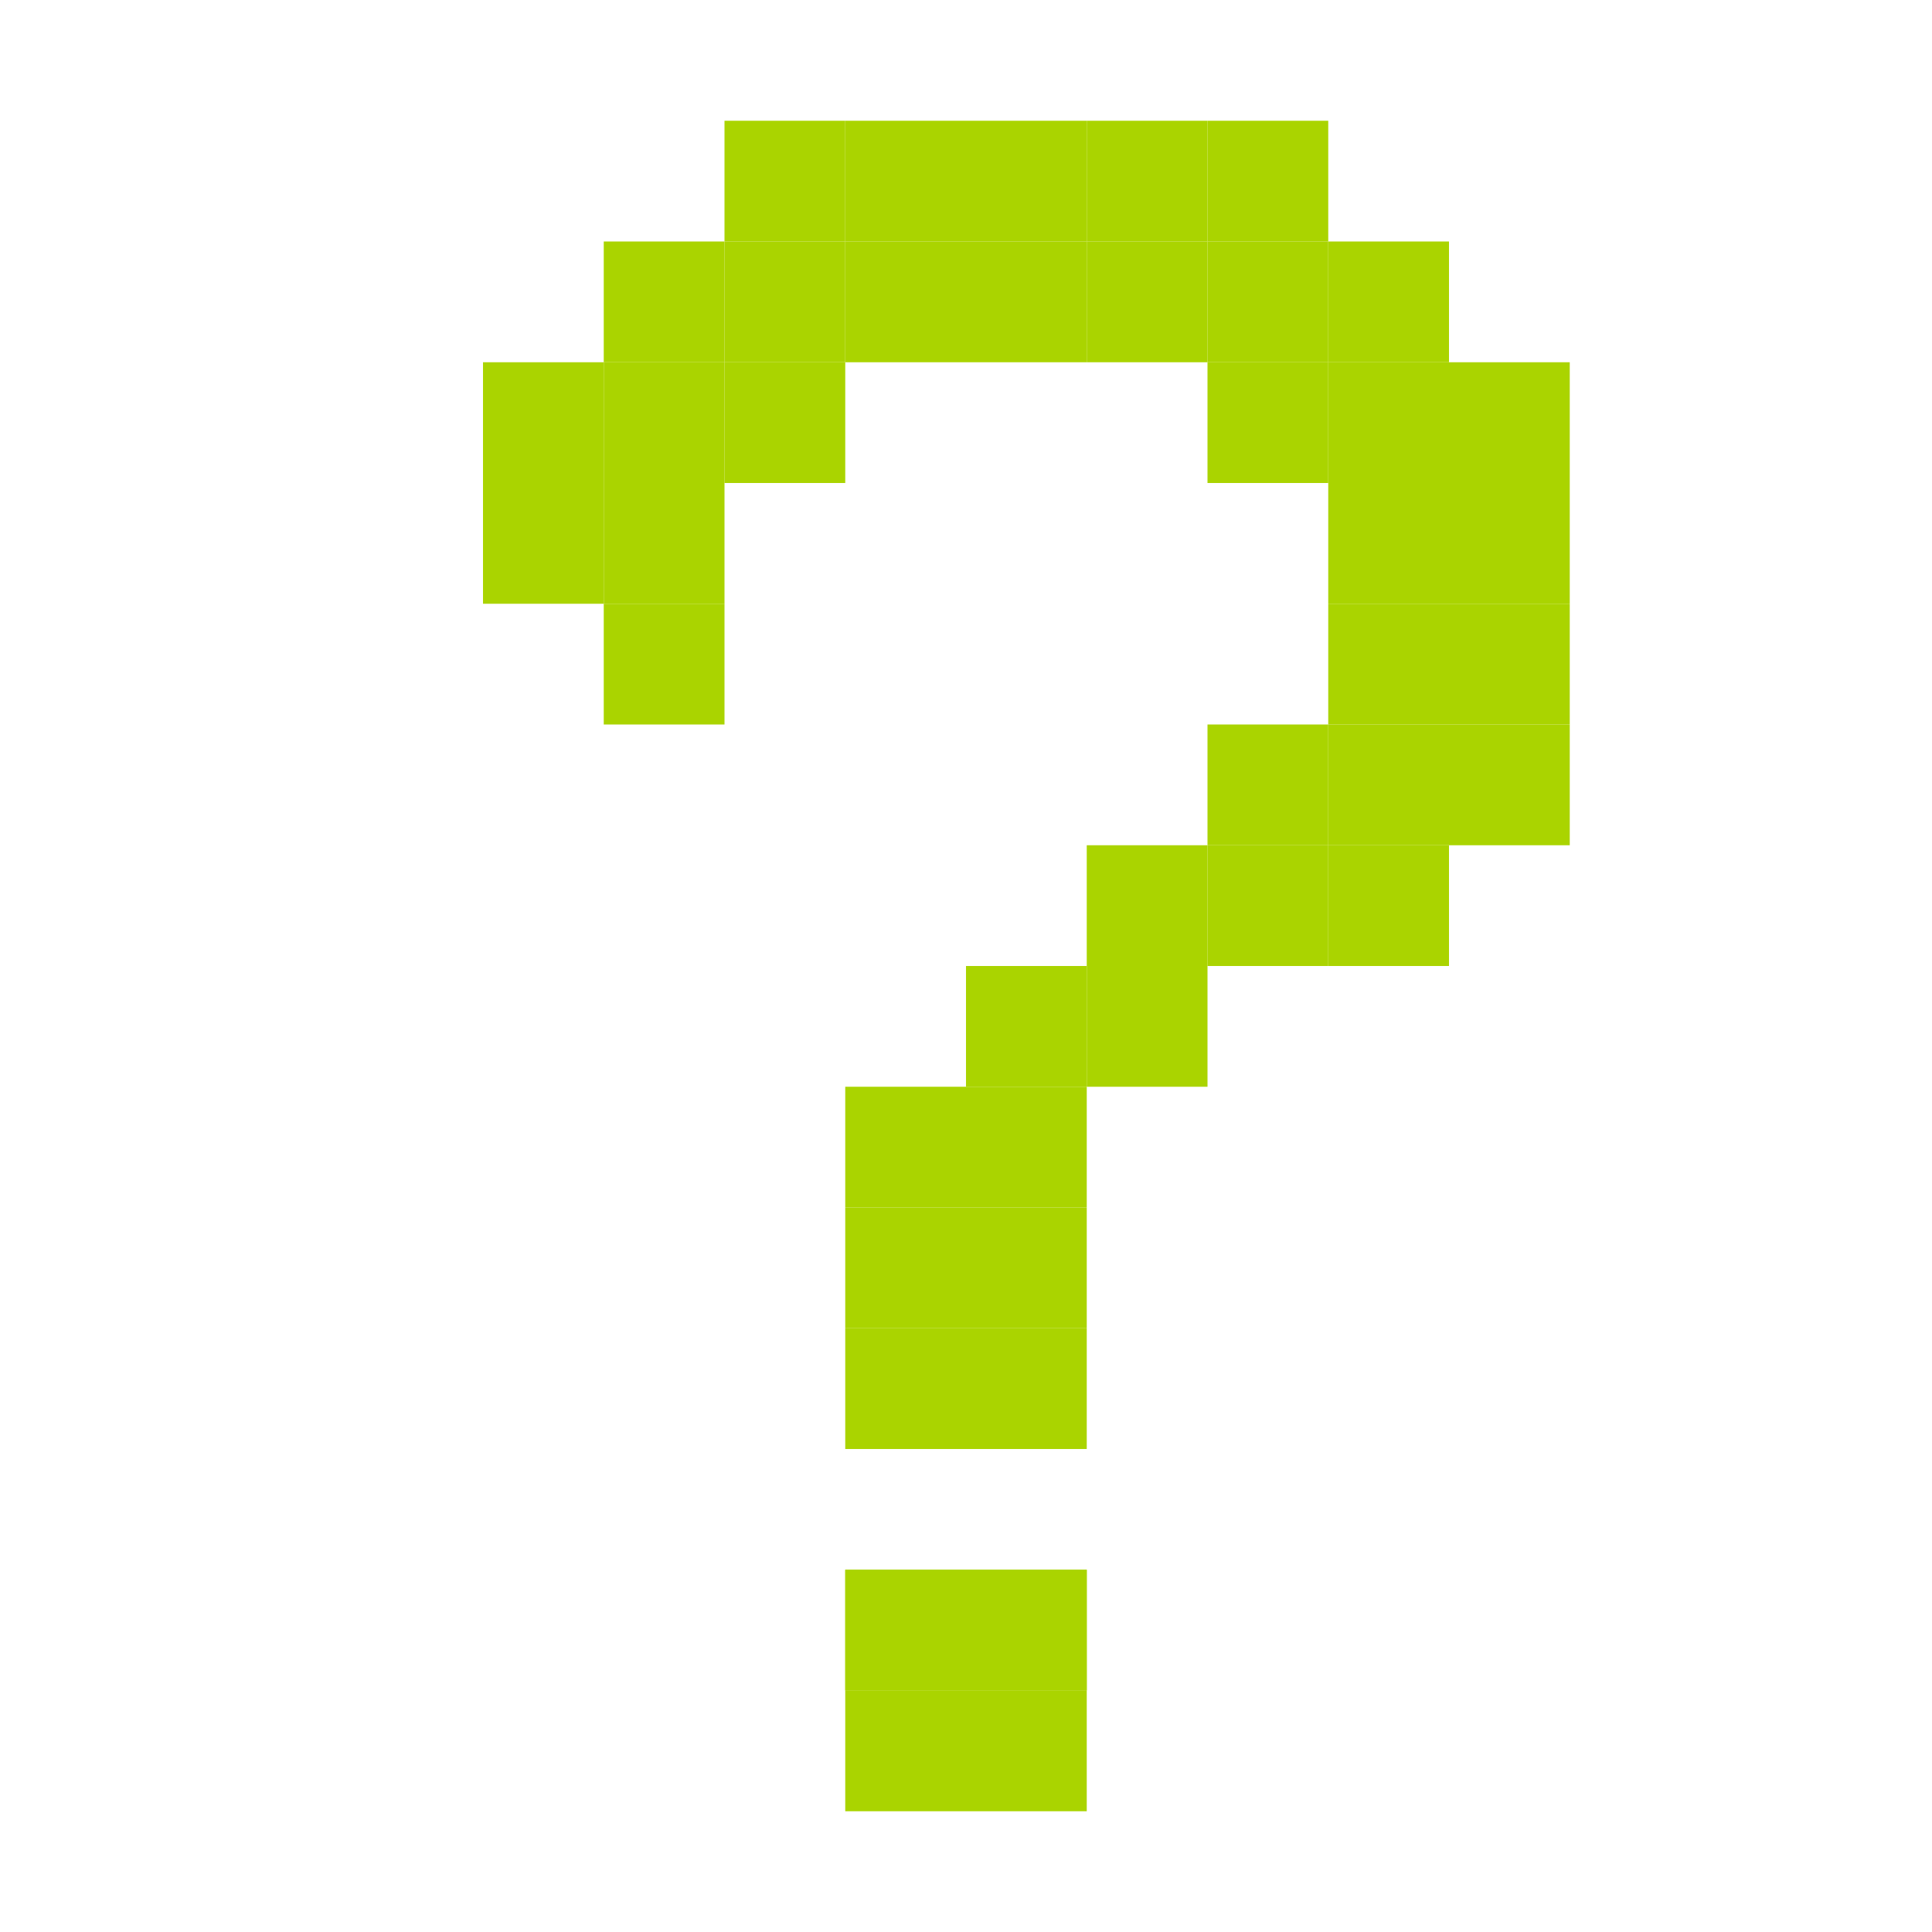<?xml version="1.0" encoding="UTF-8" standalone="no"?>
<!-- Created with Inkscape (http://www.inkscape.org/) -->

<svg
   xmlns:dc="http://purl.org/dc/elements/1.1/"
   xmlns:cc="http://creativecommons.org/ns#"
   xmlns:rdf="http://www.w3.org/1999/02/22-rdf-syntax-ns#"
   xmlns:svg="http://www.w3.org/2000/svg"
   xmlns="http://www.w3.org/2000/svg"
   xmlns:xlink="http://www.w3.org/1999/xlink"
   xmlns:sodipodi="http://sodipodi.sourceforge.net/DTD/sodipodi-0.dtd"
   xmlns:inkscape="http://www.inkscape.org/namespaces/inkscape"
   width="256"
   height="256"
   viewBox="0 0 256 256"
   id="svg2"
   version="1.1"
   inkscape:version="0.48.5 r10040"
   sodipodi:docname="help-contents.svg">
  <defs
     id="defs4">
    <linearGradient
       id="linearGradient5029">
      <stop
         id="stop5031"
         offset="0"
         style="stop-color:#7d9c00;stop-opacity:1;" />
      <stop
         id="stop5033"
         offset="1"
         style="stop-color:#ccff00;stop-opacity:1;" />
    </linearGradient>
    <linearGradient
       id="linearGradient5021">
      <stop
         id="stop5023"
         offset="0"
         style="stop-color:#f9ffe0;stop-opacity:1;" />
      <stop
         id="stop5025"
         offset="1"
         style="stop-color:#eeffaa;stop-opacity:0;" />
    </linearGradient>
    <linearGradient
       id="linearGradient4433">
      <stop
         style="stop-color:#c663ff;stop-opacity:1;"
         offset="0"
         id="stop4435" />
      <stop
         style="stop-color:#3ad0ff;stop-opacity:1;"
         offset="1"
         id="stop4437" />
    </linearGradient>
    <linearGradient
       id="linearGradient4380">
      <stop
         id="stop4382"
         offset="0"
         style="stop-color:#e0f9ff;stop-opacity:1;" />
      <stop
         id="stop4384"
         offset="1"
         style="stop-color:#bdf2ff;stop-opacity:0.239;" />
    </linearGradient>
    <linearGradient
       id="linearGradient4299">
      <stop
         id="stop4301"
         offset="0"
         style="stop-color:#ffe0fd;stop-opacity:1;" />
      <stop
         id="stop4303"
         offset="1"
         style="stop-color:#ffd5fa;stop-opacity:0.319;" />
    </linearGradient>
    <linearGradient
       id="linearGradient4281">
      <stop
         id="stop4283"
         offset="0"
         style="stop-color:#27d4ff;stop-opacity:1;" />
      <stop
         id="stop4285"
         offset="1"
         style="stop-color:#004e61;stop-opacity:1;" />
    </linearGradient>
    <linearGradient
       id="linearGradient4273">
      <stop
         id="stop4275"
         offset="0"
         style="stop-color:#f282ff;stop-opacity:1;" />
      <stop
         id="stop4277"
         offset="1"
         style="stop-color:#400045;stop-opacity:1;" />
    </linearGradient>
    <linearGradient
       gradientTransform="translate(261.63,18.183)"
       gradientUnits="userSpaceOnUse"
       y2="117.752"
       x2="100.51"
       y1="35.425"
       x1="29.294"
       id="linearGradient4305"
       xlink:href="#linearGradient4299"
       inkscape:collect="always" />
    <linearGradient
       gradientTransform="translate(-1563.775,-344.584)"
       gradientUnits="userSpaceOnUse"
       y2="16.212"
       x2="69.196"
       y1="170.498"
       x1="63.556"
       id="linearGradient4279-2"
       xlink:href="#linearGradient4273-7"
       inkscape:collect="always" />
    <linearGradient
       id="linearGradient4273-7">
      <stop
         id="stop4275-4"
         offset="0"
         style="stop-color:#0eff87;stop-opacity:1;" />
      <stop
         id="stop4277-0"
         offset="1"
         style="stop-color:#004537;stop-opacity:1;" />
    </linearGradient>
    <linearGradient
       inkscape:collect="always"
       xlink:href="#linearGradient4273-7"
       id="linearGradient4322"
       gradientUnits="userSpaceOnUse"
       gradientTransform="translate(-1303.362,-328.953)"
       x1="63.556"
       y1="170.498"
       x2="69.196"
       y2="16.212" />
    <linearGradient
       y2="117.752"
       x2="100.51"
       y1="35.425"
       x1="29.294"
       gradientTransform="translate(-1562.765,-342.564)"
       gradientUnits="userSpaceOnUse"
       id="linearGradient4342-3"
       xlink:href="#linearGradient4299-7"
       inkscape:collect="always" />
    <linearGradient
       id="linearGradient4299-7">
      <stop
         id="stop4301-0"
         offset="0"
         style="stop-color:#d5ffe6;stop-opacity:1;" />
      <stop
         id="stop4303-8"
         offset="1"
         style="stop-color:#d5ffe6;stop-opacity:0;" />
    </linearGradient>
    <linearGradient
       inkscape:collect="always"
       xlink:href="#linearGradient4299-7"
       id="linearGradient4359"
       gradientUnits="userSpaceOnUse"
       gradientTransform="translate(-1325.88,-366.288)"
       x1="29.294"
       y1="35.425"
       x2="100.51"
       y2="117.752" />
    <linearGradient
       gradientTransform="translate(-270.721,11.112)"
       gradientUnits="userSpaceOnUse"
       y2="191.098"
       x2="193.956"
       y1="135.539"
       x1="133.845"
       id="linearGradient4386"
       xlink:href="#linearGradient4380"
       inkscape:collect="always" />
    <linearGradient
       gradientUnits="userSpaceOnUse"
       y2="87.491"
       x2="172.925"
       y1="241.777"
       x1="155.903"
       id="linearGradient4287-5"
       xlink:href="#linearGradient4281"
       inkscape:collect="always" />
    <linearGradient
       inkscape:collect="always"
       xlink:href="#linearGradient4281"
       id="linearGradient4403"
       gradientUnits="userSpaceOnUse"
       x1="155.903"
       y1="241.777"
       x2="172.925"
       y2="87.491"
       gradientTransform="translate(-1834.031,-335.286)" />
    <inkscape:perspective
       id="perspective209"
       inkscape:persp3d-origin="256 : 170.66667 : 1"
       inkscape:vp_z="512 : 256 : 1"
       inkscape:vp_y="0 : 1000 : 0"
       inkscape:vp_x="0 : 256 : 1"
       sodipodi:type="inkscape:persp3d" />
    <linearGradient
       id="linearGradient3919">
      <stop
         style="stop-color:#00a070;stop-opacity:1;"
         offset="0"
         id="stop3921" />
      <stop
         style="stop-color:#11ffeb;stop-opacity:1;"
         offset="1"
         id="stop3923" />
    </linearGradient>
    <linearGradient
       id="linearGradient4336">
      <stop
         style="stop-color:#d5cfd3;stop-opacity:1;"
         offset="0"
         id="stop4338" />
      <stop
         style="stop-color:#655961;stop-opacity:1;"
         offset="1"
         id="stop4340" />
    </linearGradient>
    <linearGradient
       id="linearGradient4115">
      <stop
         id="stop4117"
         offset="0"
         style="stop-color:#ddacd3;stop-opacity:1;" />
      <stop
         id="stop4119"
         offset="1"
         style="stop-color:#d08ac1;stop-opacity:0;" />
    </linearGradient>
    <linearGradient
       id="linearGradient4074">
      <stop
         style="stop-color:#6f2d61;stop-opacity:1;"
         offset="0"
         id="stop4076" />
      <stop
         style="stop-color:#c774b5;stop-opacity:0;"
         offset="1"
         id="stop4078" />
    </linearGradient>
    <linearGradient
       id="linearGradient4031">
      <stop
         id="stop4033"
         offset="0"
         style="stop-color:#9c3f88;stop-opacity:1;" />
      <stop
         id="stop4035"
         offset="1"
         style="stop-color:#c774b5;stop-opacity:1;" />
    </linearGradient>
    <linearGradient
       id="linearGradient3926">
      <stop
         id="stop3928"
         offset="0"
         style="stop-color:#e9e6e8;stop-opacity:1;" />
      <stop
         id="stop3930"
         offset="1"
         style="stop-color:#92838d;stop-opacity:1;" />
    </linearGradient>
    <radialGradient
       gradientUnits="userSpaceOnUse"
       gradientTransform="matrix(1.676,0,0,1.516,-75.716,-57.733)"
       r="200.473"
       fy="111.931"
       fx="112"
       cy="111.931"
       cx="112"
       id="radialGradient3934"
       xlink:href="#linearGradient3926"
       inkscape:collect="always" />
    <radialGradient
       gradientUnits="userSpaceOnUse"
       gradientTransform="matrix(1.676,0,0,1.516,-75.716,-57.733)"
       r="200.473"
       fy="111.931"
       fx="112"
       cy="111.931"
       cx="112"
       id="radialGradient3934-5"
       xlink:href="#linearGradient3926-7"
       inkscape:collect="always" />
    <linearGradient
       id="linearGradient3926-7">
      <stop
         id="stop3928-4"
         offset="0"
         style="stop-color:#655c62;stop-opacity:1;" />
      <stop
         id="stop3930-2"
         offset="1"
         style="stop-color:#92838d;stop-opacity:0;" />
    </linearGradient>
    <radialGradient
       inkscape:collect="always"
       xlink:href="#linearGradient3926-7"
       id="radialGradient3952"
       gradientUnits="userSpaceOnUse"
       gradientTransform="matrix(0,-1.516,1.516,0,-57.733,830.409)"
       cx="252.181"
       cy="333.507"
       fx="252.181"
       fy="333.507"
       r="200.473" />
    <linearGradient
       gradientUnits="userSpaceOnUse"
       y2="384.076"
       x2="256"
       y1="128.076"
       x1="256"
       id="linearGradient4037"
       xlink:href="#linearGradient4031"
       inkscape:collect="always" />
    <linearGradient
       inkscape:collect="always"
       xlink:href="#linearGradient4074"
       id="linearGradient4055"
       gradientUnits="userSpaceOnUse"
       x1="256"
       y1="128.076"
       x2="256"
       y2="215.254" />
    <linearGradient
       inkscape:collect="always"
       xlink:href="#linearGradient4115"
       id="linearGradient4096"
       gradientUnits="userSpaceOnUse"
       x1="256"
       y1="383.076"
       x2="256"
       y2="308.254" />
    <linearGradient
       gradientUnits="userSpaceOnUse"
       y2="401.08"
       x2="256"
       y1="113.08"
       x1="256"
       id="linearGradient4135"
       xlink:href="#linearGradient4031"
       inkscape:collect="always" />
    <clipPath
       id="clipPath4230"
       clipPathUnits="userSpaceOnUse">
      <path
         d="m 160.142,317.78 0,82.267 86.792,0 c 68.282,0 104.891,-33.73 104.891,-79.799 0,-67.048 -92.14,-99.132 -92.14,-117.231 0,-6.993 4.525,-10.283 25.914,-10.283 l 54.708,0 0,-80.622 -82.267,0 c -50.594,0 -97.076,18.099 -97.076,78.977 0,61.289 87.203,93.785 87.203,113.118 0,11.106 -6.993,13.574 -33.318,13.574 l -54.708,0"
         style="font-size:144px;font-style:normal;font-variant:normal;font-weight:900;font-stretch:normal;text-align:start;line-height:125%;letter-spacing:0px;word-spacing:0px;writing-mode:lr-tb;text-anchor:start;fill:url(#linearGradient4135);fill-opacity:1;stroke:none;font-family:Bauhaus Std;-inkscape-font-specification:Bauhaus Std Heavy"
         id="path4232"
         inkscape:connector-curvature="0" />
    </clipPath>
    <clipPath
       id="clipPath4236"
       clipPathUnits="userSpaceOnUse">
      <path
         d="m 160.142,317.78 0,82.267 86.792,0 c 68.282,0 104.891,-33.73 104.891,-79.799 0,-67.048 -92.14,-99.132 -92.14,-117.231 0,-6.993 4.525,-10.283 25.914,-10.283 l 54.708,0 0,-80.622 -82.267,0 c -50.594,0 -97.076,18.099 -97.076,78.977 0,61.289 87.203,93.785 87.203,113.118 0,11.106 -6.993,13.574 -33.318,13.574 l -54.708,0"
         style="font-size:144px;font-style:normal;font-variant:normal;font-weight:900;font-stretch:normal;text-align:start;line-height:125%;letter-spacing:0px;word-spacing:0px;writing-mode:lr-tb;text-anchor:start;fill:url(#linearGradient4135);fill-opacity:1;stroke:none;font-family:Bauhaus Std;-inkscape-font-specification:Bauhaus Std Heavy"
         id="path4238"
         inkscape:connector-curvature="0" />
    </clipPath>
    <clipPath
       id="clipPath4236-6"
       clipPathUnits="userSpaceOnUse">
      <path
         d="m 160.142,317.78 0,82.267 86.792,0 c 68.282,0 104.891,-33.73 104.891,-79.799 0,-67.048 -92.14,-99.132 -92.14,-117.231 0,-6.993 4.525,-10.283 25.914,-10.283 l 54.708,0 0,-80.622 -82.267,0 c -50.594,0 -97.076,18.099 -97.076,78.977 0,61.289 87.203,93.785 87.203,113.118 0,11.106 -6.993,13.574 -33.318,13.574 l -54.708,0"
         style="font-size:144px;font-style:normal;font-variant:normal;font-weight:900;font-stretch:normal;text-align:start;line-height:125%;letter-spacing:0px;word-spacing:0px;writing-mode:lr-tb;text-anchor:start;fill:url(#linearGradient4135);fill-opacity:1;stroke:none;font-family:Bauhaus Std;-inkscape-font-specification:Bauhaus Std Heavy"
         id="path4238-6"
         inkscape:connector-curvature="0" />
    </clipPath>
    <clipPath
       id="clipPath4236-0"
       clipPathUnits="userSpaceOnUse">
      <path
         d="m 160.142,317.78 0,82.267 86.792,0 c 68.282,0 104.891,-33.73 104.891,-79.799 0,-67.048 -92.14,-99.132 -92.14,-117.231 0,-6.993 4.525,-10.283 25.914,-10.283 l 54.708,0 0,-80.622 -82.267,0 c -50.594,0 -97.076,18.099 -97.076,78.977 0,61.289 87.203,93.785 87.203,113.118 0,11.106 -6.993,13.574 -33.318,13.574 l -54.708,0"
         style="font-size:144px;font-style:normal;font-variant:normal;font-weight:900;font-stretch:normal;text-align:start;line-height:125%;letter-spacing:0px;word-spacing:0px;writing-mode:lr-tb;text-anchor:start;fill:url(#linearGradient4135);fill-opacity:1;stroke:none;font-family:Bauhaus Std;-inkscape-font-specification:Bauhaus Std Heavy"
         id="path4238-0"
         inkscape:connector-curvature="0" />
    </clipPath>
    <linearGradient
       gradientUnits="userSpaceOnUse"
       y2="464.001"
       x2="260.031"
       y1="48"
       x1="260.031"
       id="linearGradient4038-6"
       xlink:href="#linearGradient4031"
       inkscape:collect="always" />
    <clipPath
       id="clipPath4127"
       clipPathUnits="userSpaceOnUse">
      <path
         id="path4129"
         d="m 240,48 0,81 c -52.455,6.538 -95.051,44.81 -107.969,95 l 33.188,0 c 13.611,-36.228 49.647,-64.483 89.031,-64.219 0.955,-0.025 1.922,-0.037 2.875,-0.031 14.299,0.085 28.354,3.635 41.094,10 22.947,10.33 39.986,30.744 48.312,54.25 l 33.438,0 C 367.051,173.81 324.455,135.538 272,129 l 0,-81 -32,0 z M 132.031,288 C 144.949,338.19 187.545,376.462 240,383 l 0,81 32,0 0,-81 c 52.455,-6.538 95.051,-44.81 107.969,-95 L 347,288 c -12.936,38.162 -52.919,65.605 -93.344,64.188 -39.358,0.199 -75.063,-27.918 -88.375,-64.188 l -33.25,0 z"
         style="fill:url(#linearGradient4038-6);fill-opacity:1;stroke:none"
         inkscape:connector-curvature="0" />
    </clipPath>
    <clipPath
       id="clipPath4127-1"
       clipPathUnits="userSpaceOnUse">
      <path
         id="path4129-2"
         d="m 240,48 0,81 c -52.455,6.538 -95.051,44.81 -107.969,95 l 33.188,0 c 13.611,-36.228 49.647,-64.483 89.031,-64.219 0.955,-0.025 1.922,-0.037 2.875,-0.031 14.299,0.085 28.354,3.635 41.094,10 22.947,10.33 39.986,30.744 48.312,54.25 l 33.438,0 C 367.051,173.81 324.455,135.538 272,129 l 0,-81 -32,0 z M 132.031,288 C 144.949,338.19 187.545,376.462 240,383 l 0,81 32,0 0,-81 c 52.455,-6.538 95.051,-44.81 107.969,-95 L 347,288 c -12.936,38.162 -52.919,65.605 -93.344,64.188 -39.358,0.199 -75.063,-27.918 -88.375,-64.188 l -33.25,0 z"
         style="fill:url(#linearGradient4038-6);fill-opacity:1;stroke:none"
         inkscape:connector-curvature="0" />
    </clipPath>
    <linearGradient
       gradientUnits="userSpaceOnUse"
       y2="336"
       x2="256"
       y1="176"
       x1="256"
       id="linearGradient4081-6"
       xlink:href="#linearGradient4031"
       inkscape:collect="always" />
    <clipPath
       id="clipPath4174"
       clipPathUnits="userSpaceOnUse">
      <path
         sodipodi:nodetypes="sscccccsscccsccs"
         inkscape:connector-curvature="0"
         id="path4176"
         d="m 256,176 c -44.183,0 -80,35.64 -80,80 0,0 -0.53,7.515 1.768,16 l 122.857,0 c -3.317,9.265 -9.266,17.577 -17.344,23.125 -18.585,14.673 -46.731,9.337 -62.562,-7.125 l -38.031,0 c 12.35,28.242 40.517,48 73.312,48 44.183,0 80,-35.817 80,-80 0,0 0,-8.222 -1.591,-16 L 211.5,240 c 6.916,-17.482 23.431,-31.648 42.625,-31.812 0.96,-0.046 1.917,-0.051 2.875,-0.031 12.866,0.261 25.351,6.362 34.031,15.844 l 38.281,0 C 316.962,195.758 288.796,176 256,176 z"
         style="fill:url(#linearGradient4081-6);fill-opacity:1;stroke:none" />
    </clipPath>
    <radialGradient
       gradientTransform="matrix(1.538,8.0971655e-8,-7.6923076e-8,1.462,-224,-199.385)"
       gradientUnits="userSpaceOnUse"
       r="208"
       fy="432"
       fx="416"
       cy="432"
       cx="416"
       id="radialGradient4073-9"
       xlink:href="#linearGradient3926-7"
       inkscape:collect="always" />
    <clipPath
       id="clipPath4174-2"
       clipPathUnits="userSpaceOnUse">
      <path
         sodipodi:nodetypes="sscccccsscccsccs"
         inkscape:connector-curvature="0"
         id="path4176-1"
         d="m 256,176 c -44.183,0 -80,35.64 -80,80 0,0 -0.53,7.515 1.768,16 l 122.857,0 c -3.317,9.265 -9.266,17.577 -17.344,23.125 -18.585,14.673 -46.731,9.337 -62.562,-7.125 l -38.031,0 c 12.35,28.242 40.517,48 73.312,48 44.183,0 80,-35.817 80,-80 0,0 0,-8.222 -1.591,-16 L 211.5,240 c 6.916,-17.482 23.431,-31.648 42.625,-31.812 0.96,-0.046 1.917,-0.051 2.875,-0.031 12.866,0.261 25.351,6.362 34.031,15.844 l 38.281,0 C 316.962,195.758 288.796,176 256,176 z"
         style="fill:url(#linearGradient4081-6);fill-opacity:1;stroke:none" />
    </clipPath>
    <linearGradient
       gradientUnits="userSpaceOnUse"
       y2="419.879"
       x2="260.031"
       y1="92.121"
       x1="260.031"
       id="linearGradient4038-4"
       xlink:href="#linearGradient3919-2"
       inkscape:collect="always" />
    <linearGradient
       id="linearGradient3919-2">
      <stop
         style="stop-color:#00a0a0;stop-opacity:1;"
         offset="0"
         id="stop3921-4" />
      <stop
         style="stop-color:#11e0ff;stop-opacity:1;"
         offset="1"
         id="stop3923-5" />
    </linearGradient>
    <linearGradient
       gradientTransform="matrix(1.269,0,0,1.269,-68.923,-68.923)"
       y2="464.001"
       x2="260.031"
       y1="48"
       x1="260.031"
       gradientUnits="userSpaceOnUse"
       id="linearGradient3991"
       xlink:href="#linearGradient4031"
       inkscape:collect="always" />
    <clipPath
       id="clipPath4127-2"
       clipPathUnits="userSpaceOnUse">
      <path
         id="path4129-9"
         d="m 240,48 0,81 c -52.455,6.538 -95.051,44.81 -107.969,95 l 33.188,0 c 13.611,-36.228 49.647,-64.483 89.031,-64.219 0.955,-0.025 1.922,-0.037 2.875,-0.031 14.299,0.085 28.354,3.635 41.094,10 22.947,10.33 39.986,30.744 48.312,54.25 l 33.438,0 C 367.051,173.81 324.455,135.538 272,129 l 0,-81 -32,0 z M 132.031,288 C 144.949,338.19 187.545,376.462 240,383 l 0,81 32,0 0,-81 c 52.455,-6.538 95.051,-44.81 107.969,-95 L 347,288 c -12.936,38.162 -52.919,65.605 -93.344,64.188 -39.358,0.199 -75.063,-27.918 -88.375,-64.188 l -33.25,0 z"
         style="fill:url(#linearGradient4038-6);fill-opacity:1;stroke:none"
         inkscape:connector-curvature="0" />
    </clipPath>
    <clipPath
       id="clipPath4057"
       clipPathUnits="userSpaceOnUse">
      <path
         sodipodi:nodetypes="cccccccccccccccccccccc"
         transform="translate(0,-2.363)"
         inkscape:connector-curvature="0"
         clip-path="url(#clipPath4127-2)"
         id="path4059"
         d="M 240,92.121 240,129 c -52.455,6.538 -95.051,44.81 -107.969,95 l 33.188,0 c 13.611,-36.228 49.647,-64.483 89.031,-64.219 0.955,-0.025 1.922,-0.037 2.875,-0.031 14.299,0.085 28.354,3.635 41.094,10 22.947,10.33 39.986,30.744 48.312,54.25 l 33.438,0 C 367.051,173.81 324.455,135.538 272,129 l 0,-36.879 z M 132.031,288 C 144.949,338.19 187.545,376.462 240,383 l 0,36.879 32,0 L 272,383 c 52.455,-6.538 95.051,-44.81 107.969,-95 L 347,288 c -12.936,38.162 -52.919,65.605 -93.344,64.188 -39.358,0.199 -75.063,-27.918 -88.375,-64.188 z"
         style="fill:url(#linearGradient4038-4);fill-opacity:1;stroke:none" />
    </clipPath>
    <clipPath
       id="clipPath4063"
       clipPathUnits="userSpaceOnUse">
      <path
         sodipodi:nodetypes="cccccccccccccccccccccc"
         inkscape:connector-curvature="0"
         clip-path="url(#clipPath4127-2)"
         id="path4065"
         d="M 240,92.121 240,129 c -52.455,6.538 -95.051,44.81 -107.969,95 l 33.188,0 c 13.611,-36.228 49.647,-64.483 89.031,-64.219 0.955,-0.025 1.922,-0.037 2.875,-0.031 14.299,0.085 28.354,3.635 41.094,10 22.947,10.33 39.986,30.744 48.312,54.25 l 33.438,0 C 367.051,173.81 324.455,135.538 272,129 l 0,-36.879 z M 132.031,288 C 144.949,338.19 187.545,376.462 240,383 l 0,36.879 32,0 L 272,383 c 52.455,-6.538 95.051,-44.81 107.969,-95 L 347,288 c -12.936,38.162 -52.919,65.605 -93.344,64.188 -39.358,0.199 -75.063,-27.918 -88.375,-64.188 z"
         style="fill:url(#linearGradient4038-4);fill-opacity:1;stroke:none" />
    </clipPath>
    <clipPath
       id="clipPath4063-3"
       clipPathUnits="userSpaceOnUse">
      <path
         sodipodi:nodetypes="cccccccccccccccccccccc"
         inkscape:connector-curvature="0"
         clip-path="url(#clipPath4127-2)"
         id="path4065-9"
         d="M 240,92.121 240,129 c -52.455,6.538 -95.051,44.81 -107.969,95 l 33.188,0 c 13.611,-36.228 49.647,-64.483 89.031,-64.219 0.955,-0.025 1.922,-0.037 2.875,-0.031 14.299,0.085 28.354,3.635 41.094,10 22.947,10.33 39.986,30.744 48.312,54.25 l 33.438,0 C 367.051,173.81 324.455,135.538 272,129 l 0,-36.879 z M 132.031,288 C 144.949,338.19 187.545,376.462 240,383 l 0,36.879 32,0 L 272,383 c 52.455,-6.538 95.051,-44.81 107.969,-95 L 347,288 c -12.936,38.162 -52.919,65.605 -93.344,64.188 -39.358,0.199 -75.063,-27.918 -88.375,-64.188 z"
         style="fill:url(#linearGradient4038-4);fill-opacity:1;stroke:none" />
    </clipPath>
    <linearGradient
       gradientUnits="userSpaceOnUse"
       y2="460.175"
       x2="259.961"
       y1="51.961"
       x1="259.961"
       id="linearGradient4334-3"
       xlink:href="#linearGradient4336"
       inkscape:collect="always" />
    <clipPath
       id="clipPath4147"
       clipPathUnits="userSpaceOnUse">
      <rect
         ry="78.788"
         rx="78.788"
         y="89.758"
         x="92.121"
         height="327.758"
         width="327.758"
         id="rect4149"
         style="fill:url(#linearGradient4151);fill-opacity:1;stroke:none;display:inline" />
    </clipPath>
    <linearGradient
       gradientTransform="matrix(0.788,0,0,0.788,54.303,51.939)"
       y2="460.175"
       x2="259.961"
       y1="51.961"
       x1="259.961"
       gradientUnits="userSpaceOnUse"
       id="linearGradient4151"
       xlink:href="#linearGradient4336"
       inkscape:collect="always" />
    <linearGradient
       gradientUnits="userSpaceOnUse"
       y2="336"
       x2="256"
       y1="176"
       x1="256"
       id="linearGradient4081-57"
       xlink:href="#linearGradient3919-2"
       inkscape:collect="always" />
    <linearGradient
       gradientTransform="matrix(1.118,0,0,1.118,-30.17,-28.2)"
       y2="336"
       x2="256"
       y1="176"
       x1="256"
       gradientUnits="userSpaceOnUse"
       id="linearGradient4212"
       xlink:href="#linearGradient4031"
       inkscape:collect="always" />
    <clipPath
       id="clipPath4174-8"
       clipPathUnits="userSpaceOnUse">
      <path
         sodipodi:nodetypes="sscccccsscccsccs"
         inkscape:connector-curvature="0"
         id="path4176-3"
         d="m 256,176 c -44.183,0 -80,35.64 -80,80 0,0 -0.53,7.515 1.768,16 l 122.857,0 c -3.317,9.265 -9.266,17.577 -17.344,23.125 -18.585,14.673 -46.731,9.337 -62.562,-7.125 l -38.031,0 c 12.35,28.242 40.517,48 73.312,48 44.183,0 80,-35.817 80,-80 0,0 0,-8.222 -1.591,-16 L 211.5,240 c 6.916,-17.482 23.431,-31.648 42.625,-31.812 0.96,-0.046 1.917,-0.051 2.875,-0.031 12.866,0.261 25.351,6.362 34.031,15.844 l 38.281,0 C 316.962,195.758 288.796,176 256,176 z"
         style="fill:url(#linearGradient4081-6);fill-opacity:1;stroke:none" />
    </clipPath>
    <clipPath
       id="clipPath4254"
       clipPathUnits="userSpaceOnUse">
      <path
         transform="translate(0,-1.789)"
         clip-path="url(#clipPath4174-8)"
         sodipodi:nodetypes="sscccccsscccsccs"
         inkscape:connector-curvature="0"
         id="path4256"
         d="m 256,176 c -44.183,0 -80,35.64 -80,80 0,0 -0.53,7.515 1.768,16 l 122.857,0 c -3.317,9.265 -9.266,17.577 -17.344,23.125 -18.585,14.673 -46.731,9.337 -62.562,-7.125 l -38.031,0 c 12.35,28.242 40.517,48 73.312,48 44.183,0 80,-35.817 80,-80 0,0 0,-8.222 -1.591,-16 L 211.5,240 c 6.916,-17.482 23.431,-31.648 42.625,-31.812 0.96,-0.046 1.917,-0.051 2.875,-0.031 12.866,0.261 25.351,6.362 34.031,15.844 l 38.281,0 C 316.962,195.758 288.796,176 256,176 z"
         style="fill:url(#linearGradient4081-57);fill-opacity:1;stroke:none;display:inline" />
    </clipPath>
    <clipPath
       id="clipPath4260"
       clipPathUnits="userSpaceOnUse">
      <path
         transform="translate(2.6834412e-6,0)"
         clip-path="url(#clipPath4174-8)"
         sodipodi:nodetypes="sscccccsscccsccs"
         inkscape:connector-curvature="0"
         id="path4262"
         d="m 256,176 c -44.183,0 -80,35.64 -80,80 0,0 -0.53,7.515 1.768,16 l 122.857,0 c -3.317,9.265 -9.266,17.577 -17.344,23.125 -18.585,14.673 -46.731,9.337 -62.562,-7.125 l -38.031,0 c 12.35,28.242 40.517,48 73.312,48 44.183,0 80,-35.817 80,-80 0,0 0,-8.222 -1.591,-16 L 211.5,240 c 6.916,-17.482 23.431,-31.648 42.625,-31.812 0.96,-0.046 1.917,-0.051 2.875,-0.031 12.866,0.261 25.351,6.362 34.031,15.844 l 38.281,0 C 316.962,195.758 288.796,176 256,176 z"
         style="fill:url(#linearGradient4081-57);fill-opacity:1;stroke:none;display:inline" />
    </clipPath>
    <clipPath
       id="clipPath4260-0"
       clipPathUnits="userSpaceOnUse">
      <path
         transform="translate(2.6834412e-6,0)"
         clip-path="url(#clipPath4174-8)"
         sodipodi:nodetypes="sscccccsscccsccs"
         inkscape:connector-curvature="0"
         id="path4262-8"
         d="m 256,176 c -44.183,0 -80,35.64 -80,80 0,0 -0.53,7.515 1.768,16 l 122.857,0 c -3.317,9.265 -9.266,17.577 -17.344,23.125 -18.585,14.673 -46.731,9.337 -62.562,-7.125 l -38.031,0 c 12.35,28.242 40.517,48 73.312,48 44.183,0 80,-35.817 80,-80 0,0 0,-8.222 -1.591,-16 L 211.5,240 c 6.916,-17.482 23.431,-31.648 42.625,-31.812 0.96,-0.046 1.917,-0.051 2.875,-0.031 12.866,0.261 25.351,6.362 34.031,15.844 l 38.281,0 C 316.962,195.758 288.796,176 256,176 z"
         style="fill:url(#linearGradient4081-57);fill-opacity:1;stroke:none;display:inline" />
    </clipPath>
    <clipPath
       id="clipPath4147-4"
       clipPathUnits="userSpaceOnUse">
      <rect
         ry="78.788"
         rx="78.788"
         y="89.758"
         x="92.121"
         height="327.758"
         width="327.758"
         id="rect4149-6"
         style="display:inline;fill:url(#linearGradient4151);fill-opacity:1;stroke:none" />
    </clipPath>
    <clipPath
       id="clipPath4063-8"
       clipPathUnits="userSpaceOnUse">
      <path
         sodipodi:nodetypes="cccccccccccccccccccccc"
         inkscape:connector-curvature="0"
         clip-path="url(#clipPath4127-2)"
         id="path4065-3"
         d="M 240,92.121 240,129 c -52.455,6.538 -95.051,44.81 -107.969,95 l 33.188,0 c 13.611,-36.228 49.647,-64.483 89.031,-64.219 0.955,-0.025 1.922,-0.037 2.875,-0.031 14.299,0.085 28.354,3.635 41.094,10 22.947,10.33 39.986,30.744 48.312,54.25 l 33.438,0 C 367.051,173.81 324.455,135.538 272,129 l 0,-36.879 z M 132.031,288 C 144.949,338.19 187.545,376.462 240,383 l 0,36.879 32,0 L 272,383 c 52.455,-6.538 95.051,-44.81 107.969,-95 L 347,288 c -12.936,38.162 -52.919,65.605 -93.344,64.188 -39.358,0.199 -75.063,-27.918 -88.375,-64.188 z"
         style="fill:url(#linearGradient4038-4);fill-opacity:1;stroke:none" />
    </clipPath>
    <clipPath
       id="clipPath4260-0-4"
       clipPathUnits="userSpaceOnUse">
      <path
         transform="translate(2.6834412e-6,0)"
         clip-path="url(#clipPath4174-8)"
         sodipodi:nodetypes="sscccccsscccsccs"
         inkscape:connector-curvature="0"
         id="path4262-8-0"
         d="m 256,176 c -44.183,0 -80,35.64 -80,80 0,0 -0.53,7.515 1.768,16 l 122.857,0 c -3.317,9.265 -9.266,17.577 -17.344,23.125 -18.585,14.673 -46.731,9.337 -62.562,-7.125 l -38.031,0 c 12.35,28.242 40.517,48 73.312,48 44.183,0 80,-35.817 80,-80 0,0 0,-8.222 -1.591,-16 L 211.5,240 c 6.916,-17.482 23.431,-31.648 42.625,-31.812 0.96,-0.046 1.917,-0.051 2.875,-0.031 12.866,0.261 25.351,6.362 34.031,15.844 l 38.281,0 C 316.962,195.758 288.796,176 256,176 Z"
         style="display:inline;fill:url(#linearGradient4081-57);fill-opacity:1;stroke:none" />
    </clipPath>
    <clipPath
       id="clipPath4260-2"
       clipPathUnits="userSpaceOnUse">
      <path
         transform="translate(2.6834412e-6,0)"
         clip-path="url(#clipPath4174-8)"
         sodipodi:nodetypes="sscccccsscccsccs"
         inkscape:connector-curvature="0"
         id="path4262-0"
         d="m 256,176 c -44.183,0 -80,35.64 -80,80 0,0 -0.53,7.515 1.768,16 l 122.857,0 c -3.317,9.265 -9.266,17.577 -17.344,23.125 -18.585,14.673 -46.731,9.337 -62.562,-7.125 l -38.031,0 c 12.35,28.242 40.517,48 73.312,48 44.183,0 80,-35.817 80,-80 0,0 0,-8.222 -1.591,-16 L 211.5,240 c 6.916,-17.482 23.431,-31.648 42.625,-31.812 0.96,-0.046 1.917,-0.051 2.875,-0.031 12.866,0.261 25.351,6.362 34.031,15.844 l 38.281,0 C 316.962,195.758 288.796,176 256,176 Z"
         style="display:inline;fill:url(#linearGradient4081-57);fill-opacity:1;stroke:none" />
    </clipPath>
  </defs>
  <sodipodi:namedview
     id="base"
     pagecolor="#ffffff"
     bordercolor="#666666"
     borderopacity="1.0"
     inkscape:pageopacity="0.0"
     inkscape:pageshadow="2"
     inkscape:zoom="1.979899"
     inkscape:cx="63.593289"
     inkscape:cy="152.48221"
     inkscape:document-units="px"
     inkscape:current-layer="layer3"
     showgrid="true"
     units="px"
     inkscape:window-width="1914"
     inkscape:window-height="1031"
     inkscape:window-x="0"
     inkscape:window-y="25"
     inkscape:window-maximized="1"
     inkscape:snap-bbox="true"
     inkscape:bbox-paths="false"
     inkscape:bbox-nodes="true"
     showguides="true"
     inkscape:snap-global="true">
    <inkscape:grid
       type="xygrid"
       id="grid4136"
       spacingx="2"
       spacingy="2"
       empspacing="4"
       dotted="false" />
  </sodipodi:namedview>
  <g
     inkscape:groupmode="layer"
     id="layer3"
     inkscape:label="Capa 3">
    <rect
       style="opacity:1;fill:#aad400;fill-opacity:1;stroke:none;stroke-width:4.5;stroke-linecap:butt;stroke-miterlimit:4;stroke-dasharray:none;stroke-dashoffset:0;stroke-opacity:1"
       id="rect4972-57-0"
       width="16"
       height="16"
       x="112"
       y="224" />
    <rect
       style="opacity:1;fill:#aad400;fill-opacity:1;stroke:none;stroke-width:4.5;stroke-linecap:butt;stroke-miterlimit:4;stroke-dasharray:none;stroke-dashoffset:0;stroke-opacity:1"
       id="rect4972-57-0-7"
       width="16"
       height="16"
       x="128"
       y="224" />
    <rect
       style="opacity:1;fill:#aad400;fill-opacity:1;stroke:none;stroke-width:4.5;stroke-linecap:butt;stroke-miterlimit:4;stroke-dasharray:none;stroke-dashoffset:0;stroke-opacity:1"
       id="rect4972-57-0-4"
       width="16"
       height="16"
       x="128"
       y="208" />
    <rect
       style="opacity:1;fill:#aad400;fill-opacity:1;stroke:none;stroke-width:4.5;stroke-linecap:butt;stroke-miterlimit:4;stroke-dasharray:none;stroke-dashoffset:0;stroke-opacity:1"
       id="rect4972-57-0-0"
       width="16"
       height="16"
       x="128"
       y="208" />
    <rect
       style="opacity:1;fill:#aad400;fill-opacity:1;stroke:none;stroke-width:4.5;stroke-linecap:butt;stroke-miterlimit:4;stroke-dasharray:none;stroke-dashoffset:0;stroke-opacity:1"
       id="rect4972-57-0-6"
       width="16"
       height="16"
       x="112"
       y="208" />
    <rect
       style="opacity:1;fill:#aad400;fill-opacity:1;stroke:none;stroke-width:4.5;stroke-linecap:butt;stroke-miterlimit:4;stroke-dasharray:none;stroke-dashoffset:0;stroke-opacity:1"
       id="rect4972-57-0-8"
       width="16"
       height="16"
       x="112"
       y="208" />
    <rect
       style="opacity:1;fill:#aad400;fill-opacity:1;stroke:none;stroke-width:4.5;stroke-linecap:butt;stroke-miterlimit:4;stroke-dasharray:none;stroke-dashoffset:0;stroke-opacity:1"
       id="rect4972-57-0-088"
       width="16"
       height="16"
       x="128"
       y="160" />
    <rect
       style="opacity:1;fill:#aad400;fill-opacity:1;stroke:none;stroke-width:4.5;stroke-linecap:butt;stroke-miterlimit:4;stroke-dasharray:none;stroke-dashoffset:0;stroke-opacity:1"
       id="rect4972-57-0-2"
       width="16"
       height="16"
       x="112"
       y="160" />
    <rect
       style="opacity:1;fill:#aad400;fill-opacity:1;stroke:none;stroke-width:4.5;stroke-linecap:butt;stroke-miterlimit:4;stroke-dasharray:none;stroke-dashoffset:0;stroke-opacity:1"
       id="rect4972-57-0-3"
       width="16"
       height="16"
       x="112"
       y="144" />
    <rect
       style="opacity:1;fill:#aad400;fill-opacity:1;stroke:none;stroke-width:4.5;stroke-linecap:butt;stroke-miterlimit:4;stroke-dasharray:none;stroke-dashoffset:0;stroke-opacity:1"
       id="rect4972-57-0-81"
       width="16"
       height="16"
       x="128"
       y="144" />
    <rect
       style="opacity:1;fill:#aad400;fill-opacity:1;stroke:none;stroke-width:4.5;stroke-linecap:butt;stroke-miterlimit:4;stroke-dasharray:none;stroke-dashoffset:0;stroke-opacity:1"
       id="rect4972-57-0-27"
       width="16"
       height="16"
       x="128"
       y="128" />
    <rect
       style="opacity:1;fill:#aad400;fill-opacity:1;stroke:none;stroke-width:4.5;stroke-linecap:butt;stroke-miterlimit:4;stroke-dasharray:none;stroke-dashoffset:0;stroke-opacity:1"
       id="rect4972-57-0-1"
       width="16"
       height="16"
       x="144"
       y="128" />
    <rect
       style="opacity:1;fill:#aad400;fill-opacity:1;stroke:none;stroke-width:4.5;stroke-linecap:butt;stroke-miterlimit:4;stroke-dasharray:none;stroke-dashoffset:0;stroke-opacity:1"
       id="rect4972-57-0-9"
       width="16"
       height="16"
       x="144"
       y="112" />
    <rect
       style="opacity:1;fill:#aad400;fill-opacity:1;stroke:none;stroke-width:4.5;stroke-linecap:butt;stroke-miterlimit:4;stroke-dasharray:none;stroke-dashoffset:0;stroke-opacity:1"
       id="rect4972-57-0-22"
       width="16"
       height="16"
       x="160"
       y="112" />
    <rect
       style="opacity:1;fill:#aad400;fill-opacity:1;stroke:none;stroke-width:4.5;stroke-linecap:butt;stroke-miterlimit:4;stroke-dasharray:none;stroke-dashoffset:0;stroke-opacity:1"
       id="rect4972-57-0-5"
       width="16"
       height="16"
       x="176"
       y="112" />
    <rect
       style="opacity:1;fill:#aad400;fill-opacity:1;stroke:none;stroke-width:4.5;stroke-linecap:butt;stroke-miterlimit:4;stroke-dasharray:none;stroke-dashoffset:0;stroke-opacity:1"
       id="rect4972-57-0-438"
       width="16"
       height="16"
       x="176"
       y="96" />
    <rect
       style="opacity:1;fill:#aad400;fill-opacity:1;stroke:none;stroke-width:4.5;stroke-linecap:butt;stroke-miterlimit:4;stroke-dasharray:none;stroke-dashoffset:0;stroke-opacity:1"
       id="rect4972-57-0-50"
       width="16"
       height="16"
       x="160"
       y="96" />
    <rect
       style="opacity:1;fill:#aad400;fill-opacity:1;stroke:none;stroke-width:4.5;stroke-linecap:butt;stroke-miterlimit:4;stroke-dasharray:none;stroke-dashoffset:0;stroke-opacity:1"
       id="rect4972-57-0-47"
       width="16"
       height="16"
       x="192"
       y="96" />
    <rect
       style="opacity:1;fill:#aad400;fill-opacity:1;stroke:none;stroke-width:4.5;stroke-linecap:butt;stroke-miterlimit:4;stroke-dasharray:none;stroke-dashoffset:0;stroke-opacity:1"
       id="rect4972-57-0-25"
       width="16"
       height="16"
       x="192"
       y="80" />
    <rect
       style="opacity:1;fill:#aad400;fill-opacity:1;stroke:none;stroke-width:4.5;stroke-linecap:butt;stroke-miterlimit:4;stroke-dasharray:none;stroke-dashoffset:0;stroke-opacity:1"
       id="rect4972-57-0-91"
       width="16"
       height="16"
       x="176"
       y="80" />
    <rect
       style="opacity:1;fill:#aad400;fill-opacity:1;stroke:none;stroke-width:4.5;stroke-linecap:butt;stroke-miterlimit:4;stroke-dasharray:none;stroke-dashoffset:0;stroke-opacity:1"
       id="rect4972-57-0-470"
       width="16"
       height="16"
       x="176"
       y="64" />
    <rect
       style="opacity:1;fill:#aad400;fill-opacity:1;stroke:none;stroke-width:4.5;stroke-linecap:butt;stroke-miterlimit:4;stroke-dasharray:none;stroke-dashoffset:0;stroke-opacity:1"
       id="rect4972-57-0-51"
       width="16"
       height="16"
       x="192"
       y="64" />
    <rect
       style="opacity:1;fill:#aad400;fill-opacity:1;stroke:none;stroke-width:4.5;stroke-linecap:butt;stroke-miterlimit:4;stroke-dasharray:none;stroke-dashoffset:0;stroke-opacity:1"
       id="rect4972-57-0-56"
       width="16"
       height="16"
       x="160"
       y="48" />
    <rect
       style="opacity:1;fill:#aad400;fill-opacity:1;stroke:none;stroke-width:4.5;stroke-linecap:butt;stroke-miterlimit:4;stroke-dasharray:none;stroke-dashoffset:0;stroke-opacity:1"
       id="rect4972-57-0-04"
       width="16"
       height="16"
       x="192"
       y="48" />
    <rect
       style="opacity:1;fill:#aad400;fill-opacity:1;stroke:none;stroke-width:4.5;stroke-linecap:butt;stroke-miterlimit:4;stroke-dasharray:none;stroke-dashoffset:0;stroke-opacity:1"
       id="rect4972-57-0-85"
       width="16"
       height="16"
       x="176"
       y="48" />
    <rect
       style="opacity:1;fill:#aad400;fill-opacity:1;stroke:none;stroke-width:4.5;stroke-linecap:butt;stroke-miterlimit:4;stroke-dasharray:none;stroke-dashoffset:0;stroke-opacity:1"
       id="rect4972-57-0-41"
       width="16"
       height="16"
       x="144"
       y="32" />
    <rect
       style="opacity:1;fill:#aad400;fill-opacity:1;stroke:none;stroke-width:4.5;stroke-linecap:butt;stroke-miterlimit:4;stroke-dasharray:none;stroke-dashoffset:0;stroke-opacity:1"
       id="rect4972-57-0-712"
       width="16"
       height="16"
       x="160"
       y="32" />
    <rect
       style="opacity:1;fill:#aad400;fill-opacity:1;stroke:none;stroke-width:4.5;stroke-linecap:butt;stroke-miterlimit:4;stroke-dasharray:none;stroke-dashoffset:0;stroke-opacity:1"
       id="rect4972-57-0-63"
       width="16"
       height="16"
       x="176"
       y="32" />
    <rect
       style="opacity:1;fill:#aad400;fill-opacity:1;stroke:none;stroke-width:4.5;stroke-linecap:butt;stroke-miterlimit:4;stroke-dasharray:none;stroke-dashoffset:0;stroke-opacity:1"
       id="rect4972-57-0-72"
       width="16"
       height="16"
       x="160"
       y="16" />
    <rect
       style="opacity:1;fill:#aad400;fill-opacity:1;stroke:none;stroke-width:4.5;stroke-linecap:butt;stroke-miterlimit:4;stroke-dasharray:none;stroke-dashoffset:0;stroke-opacity:1"
       id="rect4972-57-0-80"
       width="16"
       height="16"
       x="144"
       y="16" />
    <rect
       style="opacity:1;fill:#aad400;fill-opacity:1;stroke:none;stroke-width:4.5;stroke-linecap:butt;stroke-miterlimit:4;stroke-dasharray:none;stroke-dashoffset:0;stroke-opacity:1"
       id="rect4972-57-0-05"
       width="16"
       height="16"
       x="128"
       y="16" />
    <rect
       style="opacity:1;fill:#aad400;fill-opacity:1;stroke:none;stroke-width:4.5;stroke-linecap:butt;stroke-miterlimit:4;stroke-dasharray:none;stroke-dashoffset:0;stroke-opacity:1"
       id="rect4972-57-0-26"
       width="16"
       height="16"
       x="112"
       y="16" />
    <rect
       style="opacity:1;fill:#aad400;fill-opacity:1;stroke:none;stroke-width:4.5;stroke-linecap:butt;stroke-miterlimit:4;stroke-dasharray:none;stroke-dashoffset:0;stroke-opacity:1"
       id="rect4972-57-0-34"
       width="16"
       height="16"
       x="96"
       y="16" />
    <rect
       style="opacity:1;fill:#aad400;fill-opacity:1;stroke:none;stroke-width:4.5;stroke-linecap:butt;stroke-miterlimit:4;stroke-dasharray:none;stroke-dashoffset:0;stroke-opacity:1"
       id="rect4972-57-0-12"
       width="16"
       height="16"
       x="80"
       y="32" />
    <rect
       style="opacity:1;fill:#aad400;fill-opacity:1;stroke:none;stroke-width:4.5;stroke-linecap:butt;stroke-miterlimit:4;stroke-dasharray:none;stroke-dashoffset:0;stroke-opacity:1"
       id="rect4972-57-0-75"
       width="16"
       height="16"
       x="64"
       y="48" />
    <rect
       style="opacity:1;fill:#aad400;fill-opacity:1;stroke:none;stroke-width:4.5;stroke-linecap:butt;stroke-miterlimit:4;stroke-dasharray:none;stroke-dashoffset:0;stroke-opacity:1"
       id="rect4972-57-0-09"
       width="16"
       height="16"
       x="64"
       y="64" />
    <rect
       style="opacity:1;fill:#aad400;fill-opacity:1;stroke:none;stroke-width:4.5;stroke-linecap:butt;stroke-miterlimit:4;stroke-dasharray:none;stroke-dashoffset:0;stroke-opacity:1"
       id="rect4972-57-0-515"
       width="16"
       height="16"
       x="80"
       y="48" />
    <rect
       style="opacity:1;fill:#aad400;fill-opacity:1;stroke:none;stroke-width:4.5;stroke-linecap:butt;stroke-miterlimit:4;stroke-dasharray:none;stroke-dashoffset:0;stroke-opacity:1"
       id="rect4972-57-0-11"
       width="16"
       height="16"
       x="96"
       y="32" />
    <rect
       style="opacity:1;fill:#aad400;fill-opacity:1;stroke:none;stroke-width:4.5;stroke-linecap:butt;stroke-miterlimit:4;stroke-dasharray:none;stroke-dashoffset:0;stroke-opacity:1"
       id="rect4972-57-0-15"
       width="16"
       height="16"
       x="112"
       y="32" />
    <rect
       style="opacity:1;fill:#aad400;fill-opacity:1;stroke:none;stroke-width:4.5;stroke-linecap:butt;stroke-miterlimit:4;stroke-dasharray:none;stroke-dashoffset:0;stroke-opacity:1"
       id="rect4972-57-0-28"
       width="16"
       height="16"
       x="128"
       y="32" />
    <rect
       style="opacity:1;fill:#aad400;fill-opacity:1;stroke:none;stroke-width:4.5;stroke-linecap:butt;stroke-miterlimit:4;stroke-dasharray:none;stroke-dashoffset:0;stroke-opacity:1"
       id="rect4972-57-0-48"
       width="16"
       height="16"
       x="80"
       y="80" />
    <rect
       style="opacity:1;fill:#aad400;fill-opacity:1;stroke:none;stroke-width:4.5;stroke-linecap:butt;stroke-miterlimit:4;stroke-dasharray:none;stroke-dashoffset:0;stroke-opacity:1"
       id="rect4972-57-0-53"
       width="16"
       height="16"
       x="80"
       y="64" />
    <rect
       style="opacity:1;fill:#aad400;fill-opacity:1;stroke:none;stroke-width:4.5;stroke-linecap:butt;stroke-miterlimit:4;stroke-dasharray:none;stroke-dashoffset:0;stroke-opacity:1"
       id="rect4972-57-0-19"
       width="16"
       height="16"
       x="96"
       y="48" />
    <rect
       style="opacity:1;fill:#aad400;fill-opacity:1;stroke:none;stroke-width:4.5;stroke-linecap:butt;stroke-miterlimit:4;stroke-dasharray:none;stroke-dashoffset:0;stroke-opacity:1"
       id="rect4972-57-0-2-0"
       width="16"
       height="16"
       x="112"
       y="176" />
    <rect
       style="opacity:1;fill:#aad400;fill-opacity:1;stroke:none;stroke-width:4.5;stroke-linecap:butt;stroke-miterlimit:4;stroke-dasharray:none;stroke-dashoffset:0;stroke-opacity:1"
       id="rect4972-57-0-2-4"
       width="16"
       height="16"
       x="128"
       y="176" />
  </g>
</svg>
